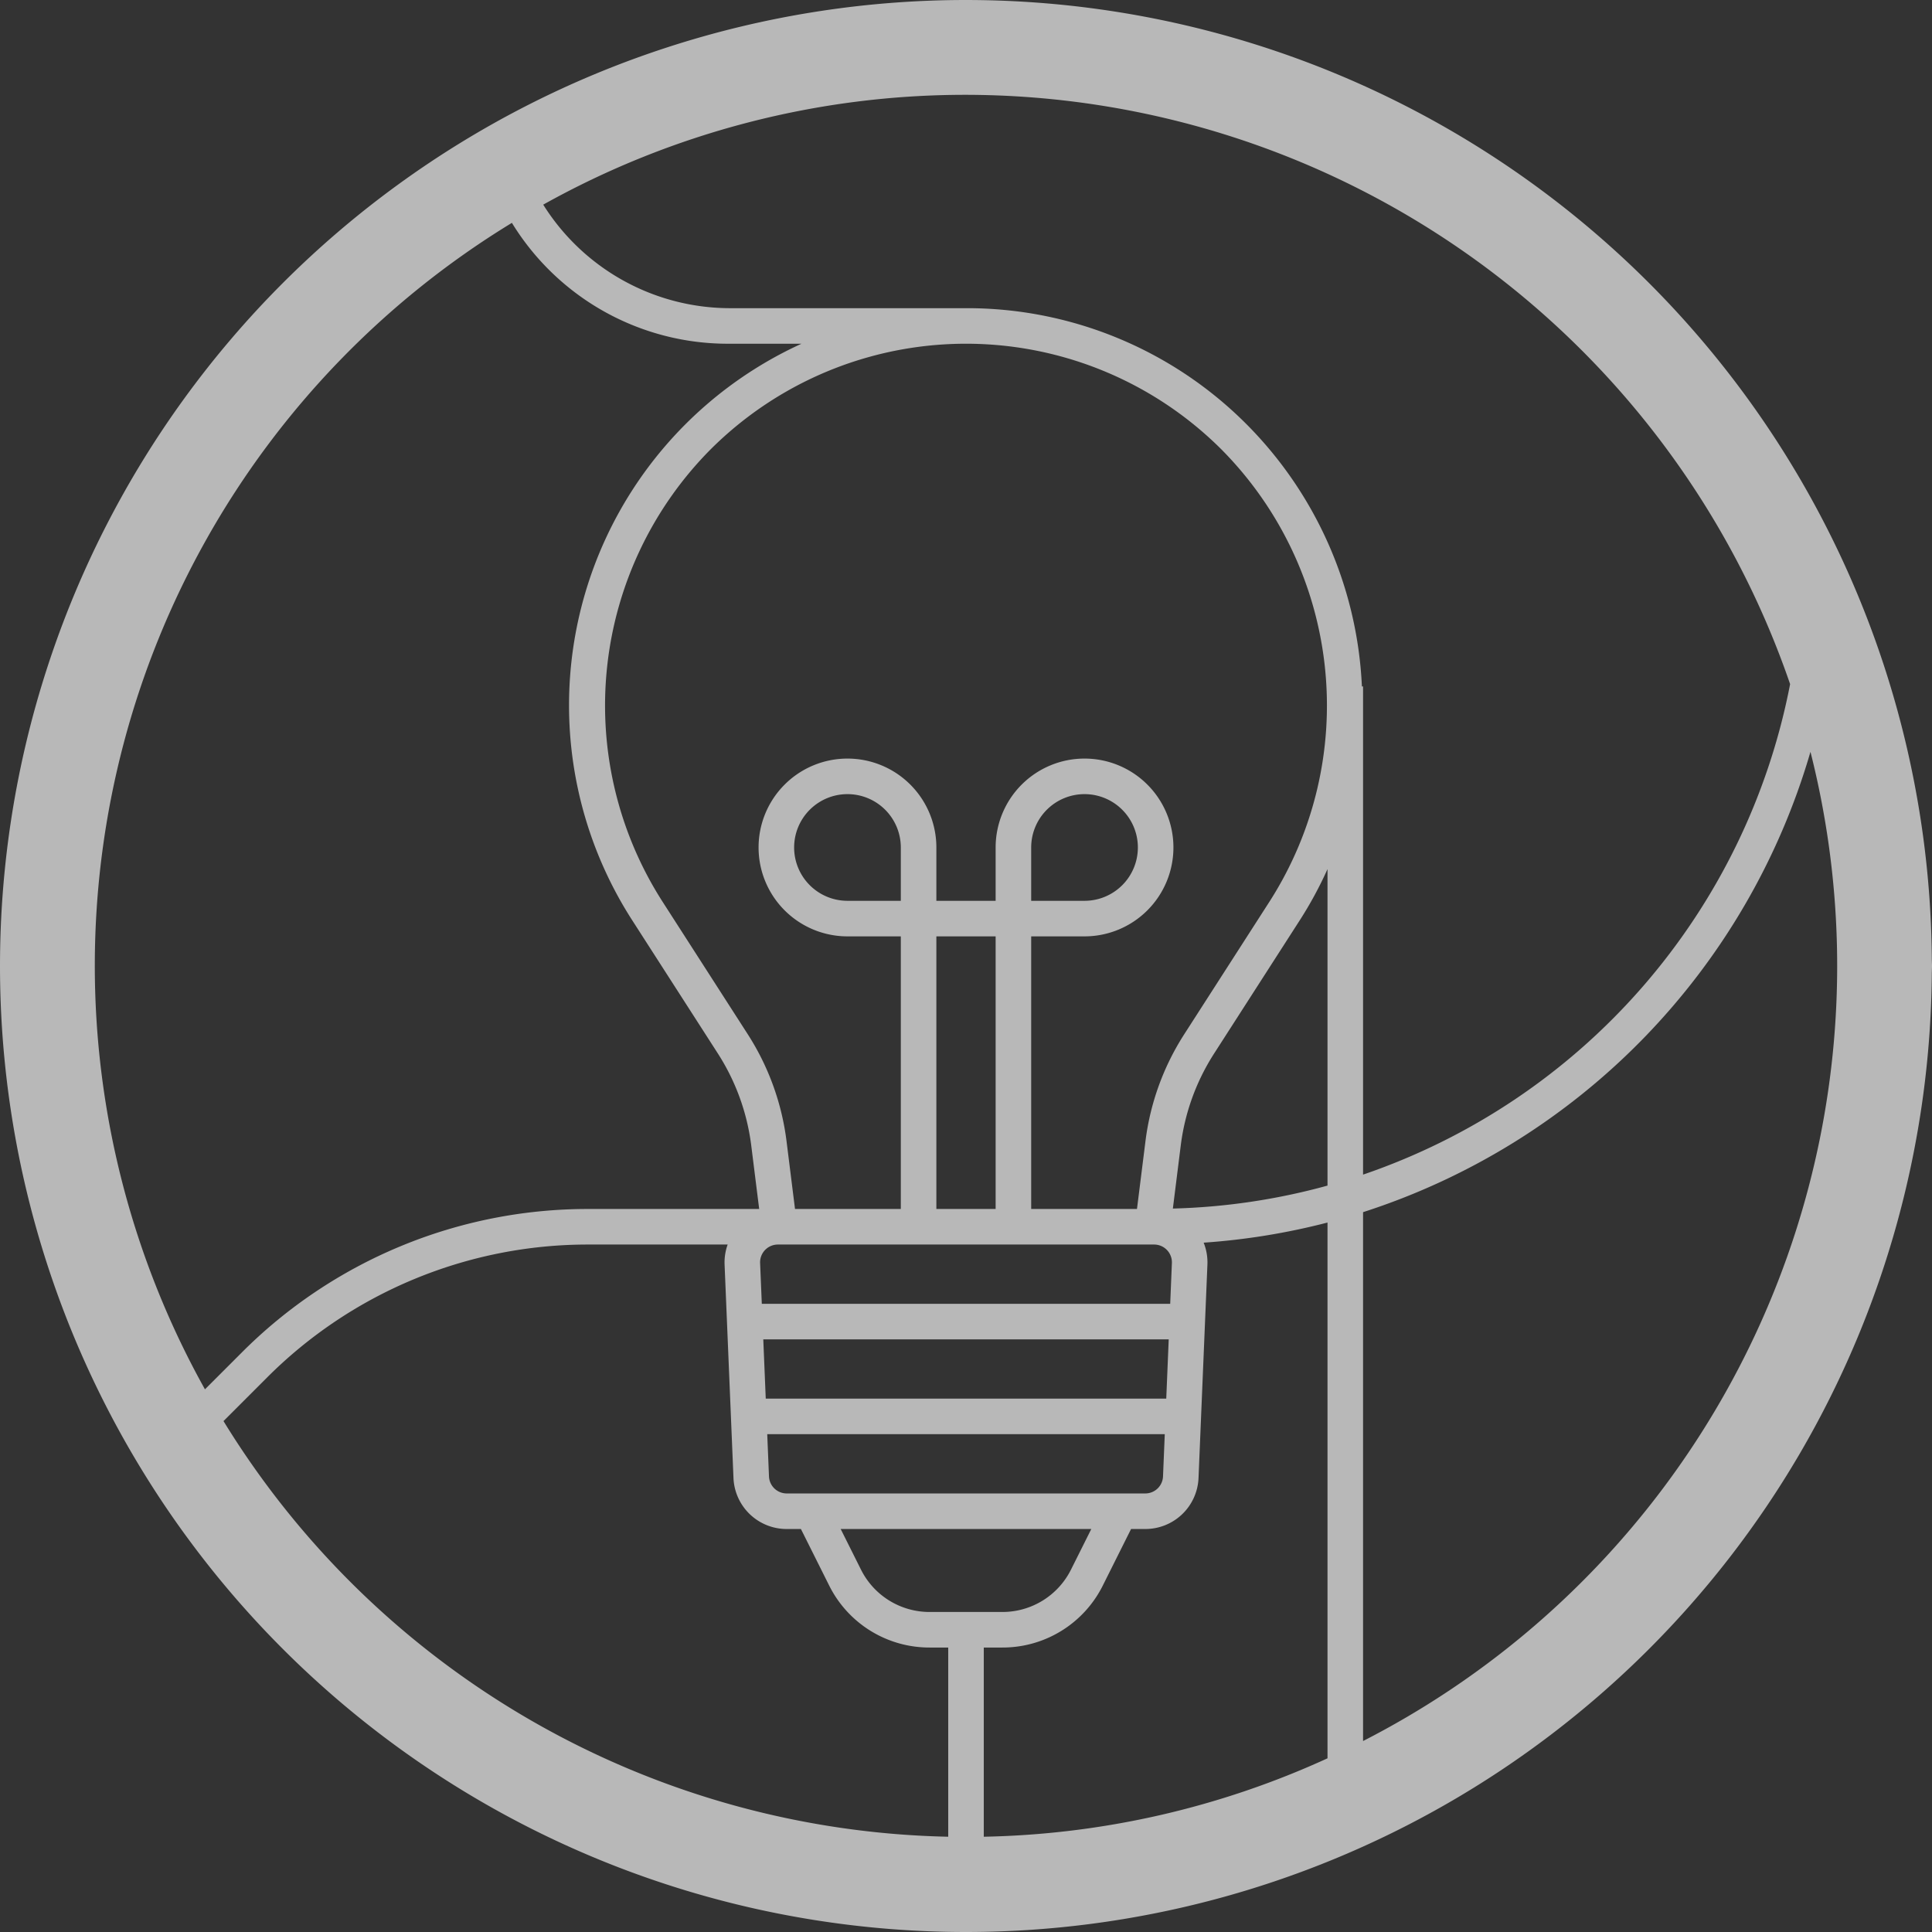 <?xml version="1.0" encoding="utf-8"?>
<svg xmlns="http://www.w3.org/2000/svg" width="163" height="163" viewBox="0 0 163 163">
  <rect x="0" y="0" width="163" height="163" fill="#333333" stroke="none"/>
  <defs>
    <style>.cls-1{fill:#fff;opacity:0.65;}</style>
  </defs>
  <g id="Layer_2" data-name="Layer 2">
    <g id="Layer_1-2" data-name="Layer 1">
      <path class="cls-1" d="M162.984,82.134c.002-.212.016-.422.016-.634s-.015-.422-.016-.634A81.491,81.491,0,0,0,81.516.001L81.5,0h0a81.5,81.5,0,0,0,0,163h0l.016,0A81.491,81.491,0,0,0,162.984,82.134ZM81.5,8a73.613,73.613,0,0,1,69.529,49.717A54.682,54.682,0,0,1,115,99.101V57.914h-.098a33.51,33.51,0,0,0-9.714-22.102l-1.061,1.06,1.061-1.06A33.279,33.279,0,0,0,81.5,26h-20A18.618,18.618,0,0,1,45.831,17.266,73.03,73.03,0,0,1,81.5,8ZM66.377,126a1.497,1.497,0,0,1-1.499-1.438L64.73,121H98.27l-.148,3.562A1.497,1.497,0,0,1,96.622,126Zm25.695,3-1.704,3.407A6.464,6.464,0,0,1,84.556,136H78.444a6.464,6.464,0,0,1-5.814-3.593L70.927,129ZM64.605,118l-.208-5H98.603l-.208,5Zm-.333-8-.143-3.438A1.501,1.501,0,0,1,65.627,105H97.372a1.501,1.501,0,0,1,1.499,1.562L98.728,110ZM76,76H71.5A4.5,4.5,0,1,1,76,71.5Zm3,26V79h5v23Zm17.645-5.753L95.925,102H87V79h4.5A7.5,7.5,0,1,0,84,71.5V76H79V71.5A7.5,7.5,0,1,0,71.5,79H76v23H67.074l-.719-5.753a21.65,21.65,0,0,0-3.248-8.959L55.844,75.991a30.672,30.672,0,0,1,4.089-38.058,30.499,30.499,0,0,1,43.133,0,30.672,30.672,0,0,1,4.089,38.058L99.893,87.288A21.637,21.637,0,0,0,96.645,96.247ZM87,76V71.5A4.5,4.5,0,1,1,91.5,76ZM99.621,96.62a18.612,18.612,0,0,1,2.795-7.709l7.262-11.297A32.998,32.998,0,0,0,112,73.324v26.703a54.297,54.297,0,0,1-13.047,1.937ZM61.5,29h6.121a33.527,33.527,0,0,0-14.3,48.614L60.583,88.91a18.635,18.635,0,0,1,2.795,7.709L64.051,102H49.698a41.224,41.224,0,0,0-29.345,12.155l-3.061,3.061a73.397,73.397,0,0,1,25.896-98.414A21.366,21.366,0,0,0,61.5,29ZM18.856,119.895l3.619-3.619A38.248,38.248,0,0,1,49.698,105H61.391a4.483,4.483,0,0,0-.259,1.688l.75,18A4.489,4.489,0,0,0,66.377,129h1.195l2.374,4.749A9.448,9.448,0,0,0,78.444,139H80v15.962A73.517,73.517,0,0,1,18.856,119.895ZM83,154.962V139h1.556a9.448,9.448,0,0,0,8.497-5.251L95.427,129h1.195a4.489,4.489,0,0,0,4.496-4.312l.75-18a4.476,4.476,0,0,0-.317-1.846A57.211,57.211,0,0,0,112,103.144v45.202A72.998,72.998,0,0,1,83,154.962ZM115,102.268a57.742,57.742,0,0,0,37.746-38.837A73.465,73.465,0,0,1,115,146.888Z"/>
    </g>
  </g>
</svg>